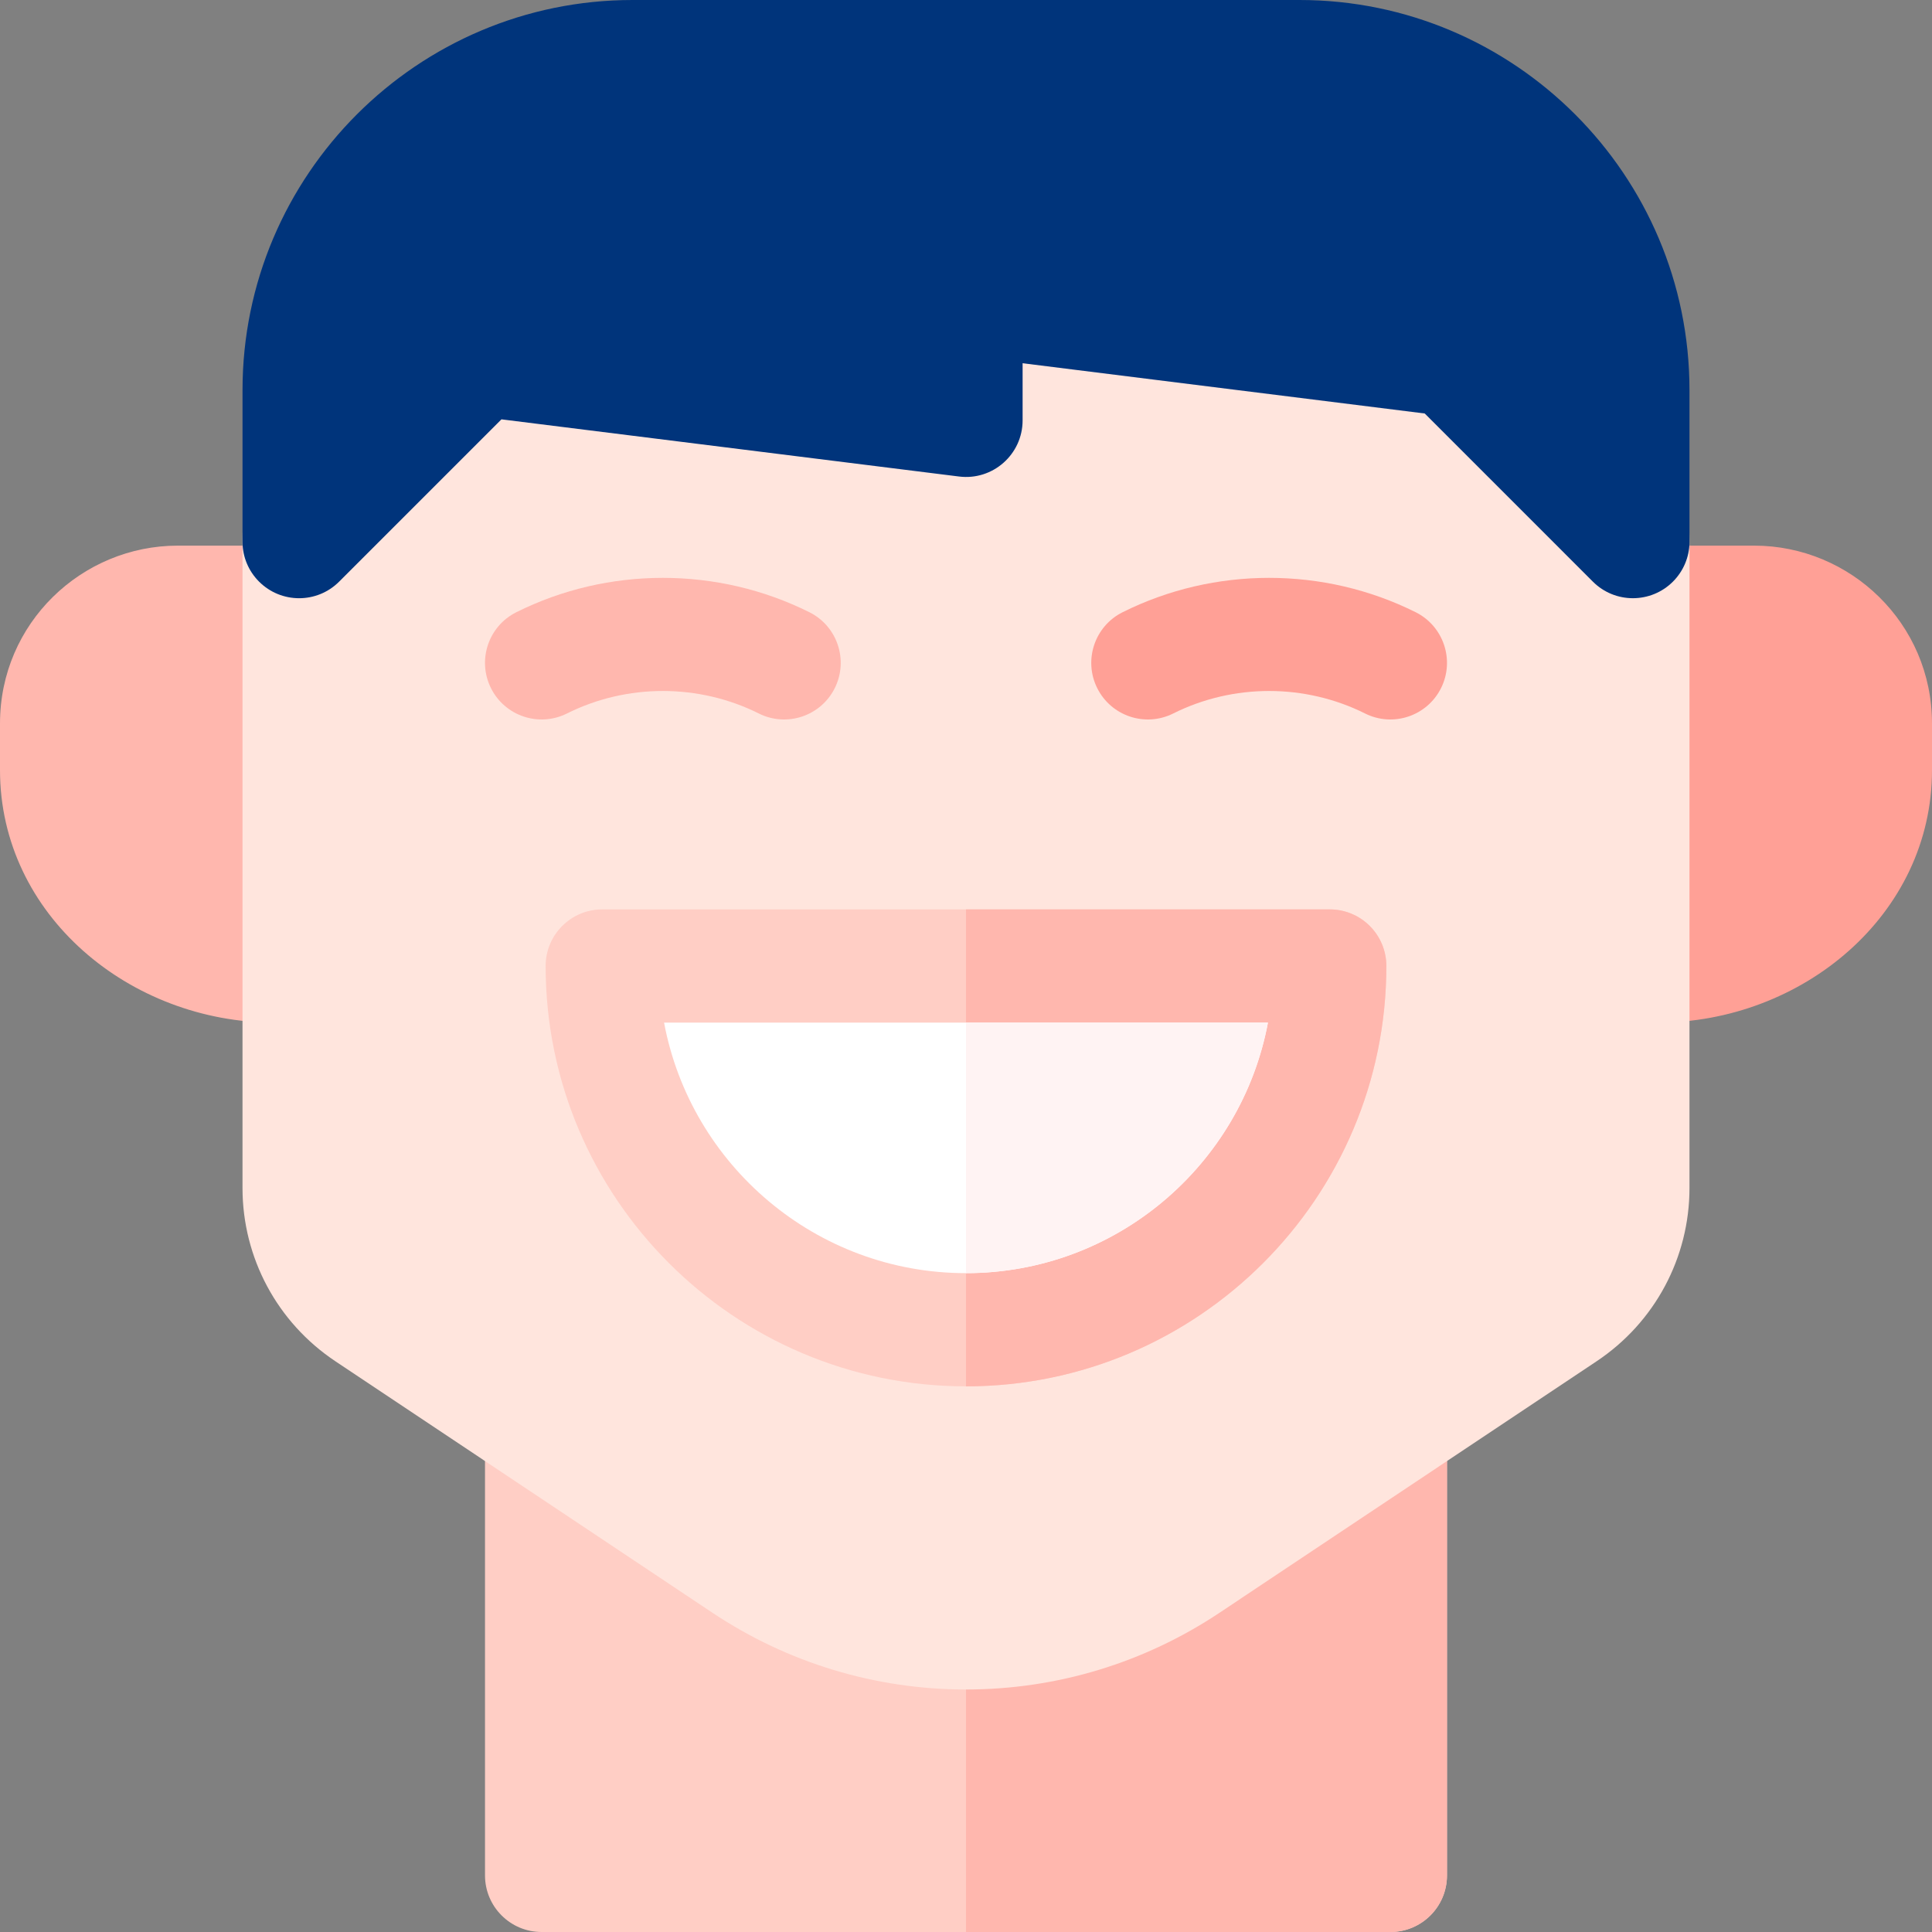 <svg width="100" height="100" viewBox="0 0 100 100" fill="none" xmlns="http://www.w3.org/2000/svg">
<rect x="0" y="0" width="100" height="100" fill="#808080" stroke="none"/>
<path d="M84.518 52.93H85.79C93.26 52.93 100 47.374 100 39.858V37.448C100 32.258 95.773 28.242 90.794 28.242H84.518C82.9 28.242 81.589 29.554 81.589 31.171V50C81.589 51.618 82.9 52.93 84.518 52.93Z" fill="#FFA096"/>
<path d="M15.482 52.93H14.21C6.74 52.93 0 47.374 0 39.858V37.448C0 32.258 4.227 28.242 9.206 28.242H15.482C17.1 28.242 18.411 29.554 18.411 31.172V50C18.411 51.618 17.1 52.93 15.482 52.93Z" fill="#FFB7AE"/>
<path d="M71.967 100H28.033C26.416 100 25.104 98.689 25.104 97.07V74.058C25.104 72.439 26.416 71.128 28.033 71.128H71.967C73.584 71.128 74.896 72.439 74.896 74.058V97.07C74.896 98.689 73.584 100 71.967 100Z" fill="#FFCEC5"/>
<path d="M71.967 71.128H50V100H71.967C73.584 100 74.896 98.689 74.896 97.07V74.058C74.896 72.439 73.584 71.128 71.967 71.128Z" fill="#FFB7AE"/>
<path d="M50 87.448C45.311 87.448 40.772 86.073 36.874 83.474L17.355 70.456C14.348 68.45 12.552 65.099 12.552 61.491V28.104C12.552 16.972 21.609 7.915 32.741 7.915H67.258C78.391 7.915 87.447 16.972 87.447 28.104V61.491C87.447 65.099 85.652 68.45 82.645 70.456L63.127 83.473C59.228 86.073 54.689 87.448 50 87.448Z" fill="#FFE5DD"/>
<path d="M39.277 36.931C36.166 35.377 32.453 35.377 29.343 36.931C27.896 37.653 26.137 37.067 25.413 35.619C24.69 34.172 25.277 32.412 26.724 31.689C31.474 29.317 37.145 29.317 41.895 31.689C43.343 32.412 43.93 34.172 43.207 35.619C42.481 37.071 40.72 37.652 39.277 36.931Z" fill="#FFB7AE"/>
<path d="M87.447 20.19V28.104C87.431 28.83 87.144 29.551 86.59 30.106C85.449 31.246 83.593 31.252 82.447 30.106L73.744 21.402L52.93 18.801V21.758C52.93 23.524 51.379 24.885 49.637 24.664L25.955 21.705L17.553 30.106C16.41 31.25 14.555 31.25 13.41 30.106C12.855 29.551 12.569 28.83 12.553 28.104V20.19C12.553 9.057 21.61 0 32.74 0H67.26C78.391 0 87.447 9.057 87.447 20.19Z" fill="#00347B"/>
<path d="M60.723 36.931C63.834 35.377 67.547 35.377 70.657 36.931C72.104 37.653 73.863 37.067 74.587 35.619C75.31 34.172 74.723 32.412 73.276 31.689C68.526 29.317 62.855 29.317 58.105 31.689C56.657 32.412 56.07 34.172 56.793 35.619C57.519 37.071 59.28 37.652 60.723 36.931Z" fill="#FFA096"/>
<path d="M50 71.757C38.003 71.757 28.242 61.997 28.242 50C28.242 48.382 29.554 47.07 31.172 47.07H68.828C70.446 47.07 71.757 48.382 71.757 50C71.757 61.997 61.997 71.757 50 71.757Z" fill="#FFCEC5"/>
<path d="M71.757 50C71.757 48.382 70.446 47.07 68.828 47.07H50V71.757C61.997 71.757 71.757 61.997 71.757 50Z" fill="#FFB7AE"/>
<path d="M34.372 52.93C35.751 60.301 42.234 65.898 50 65.898C57.766 65.898 64.249 60.301 65.628 52.93H34.372Z" fill="white"/>
<path d="M50 52.93V65.898C57.766 65.898 64.249 60.301 65.628 52.93H50Z" fill="#FFF3F3"/>
</svg>
